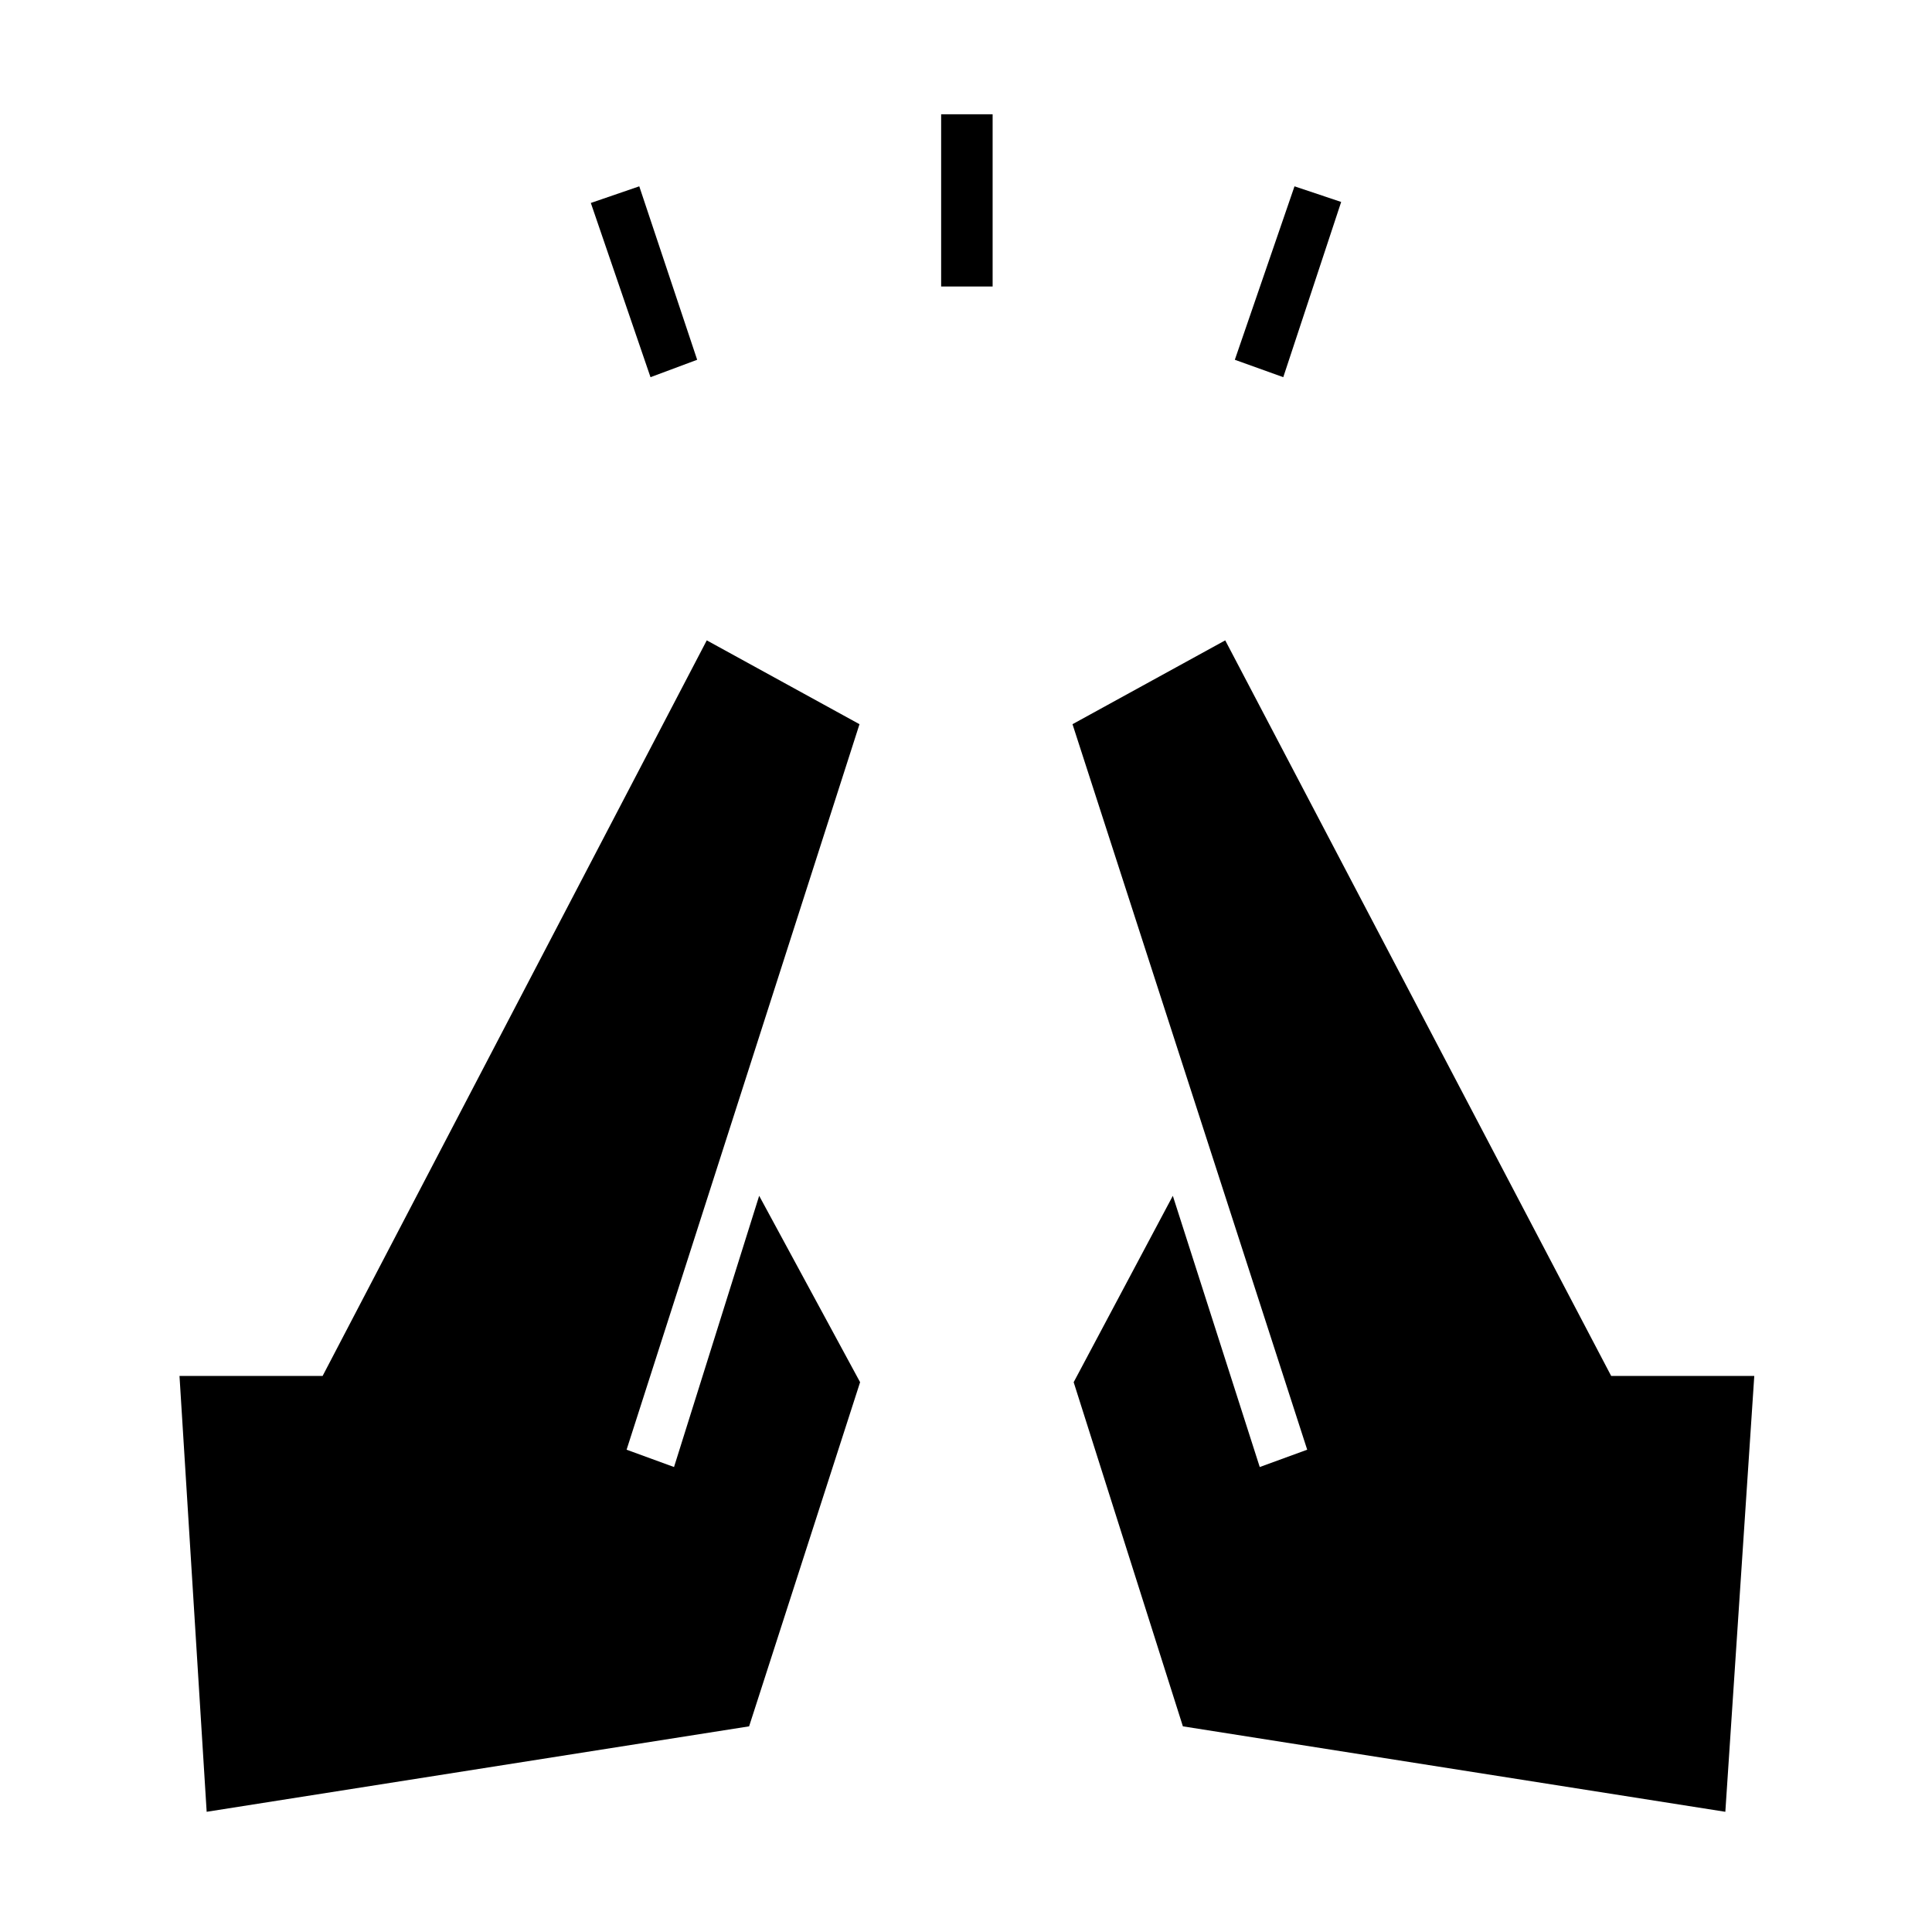 <svg xmlns="http://www.w3.org/2000/svg" height="48" viewBox="0 -960 960 960" width="48"><path d="m323.23-772.58-29.65-86.57 24.07-8.27 28.77 86.19-23.19 8.65Zm144.42-45.07v-85.58h25.58v85.58h-25.58Zm170 45.07-24.07-8.65 29.65-86.19 23.19 7.77-28.77 87.07ZM857.31-59.73l-269.54-42.46-54.27-171 49.27-92.62 43.19 134.77 23.58-8.61-116.62-360.5 75.89-41.66 191.77 365.5h71.11L857.31-59.73Zm-754.62 0-13.5-216.58h71.12l190.88-365.5 75.89 41.66-115.73 360.5 23.57 8.61 42.31-134.77 50.15 92.62-55.15 171-269.54 42.46Z"/></svg>